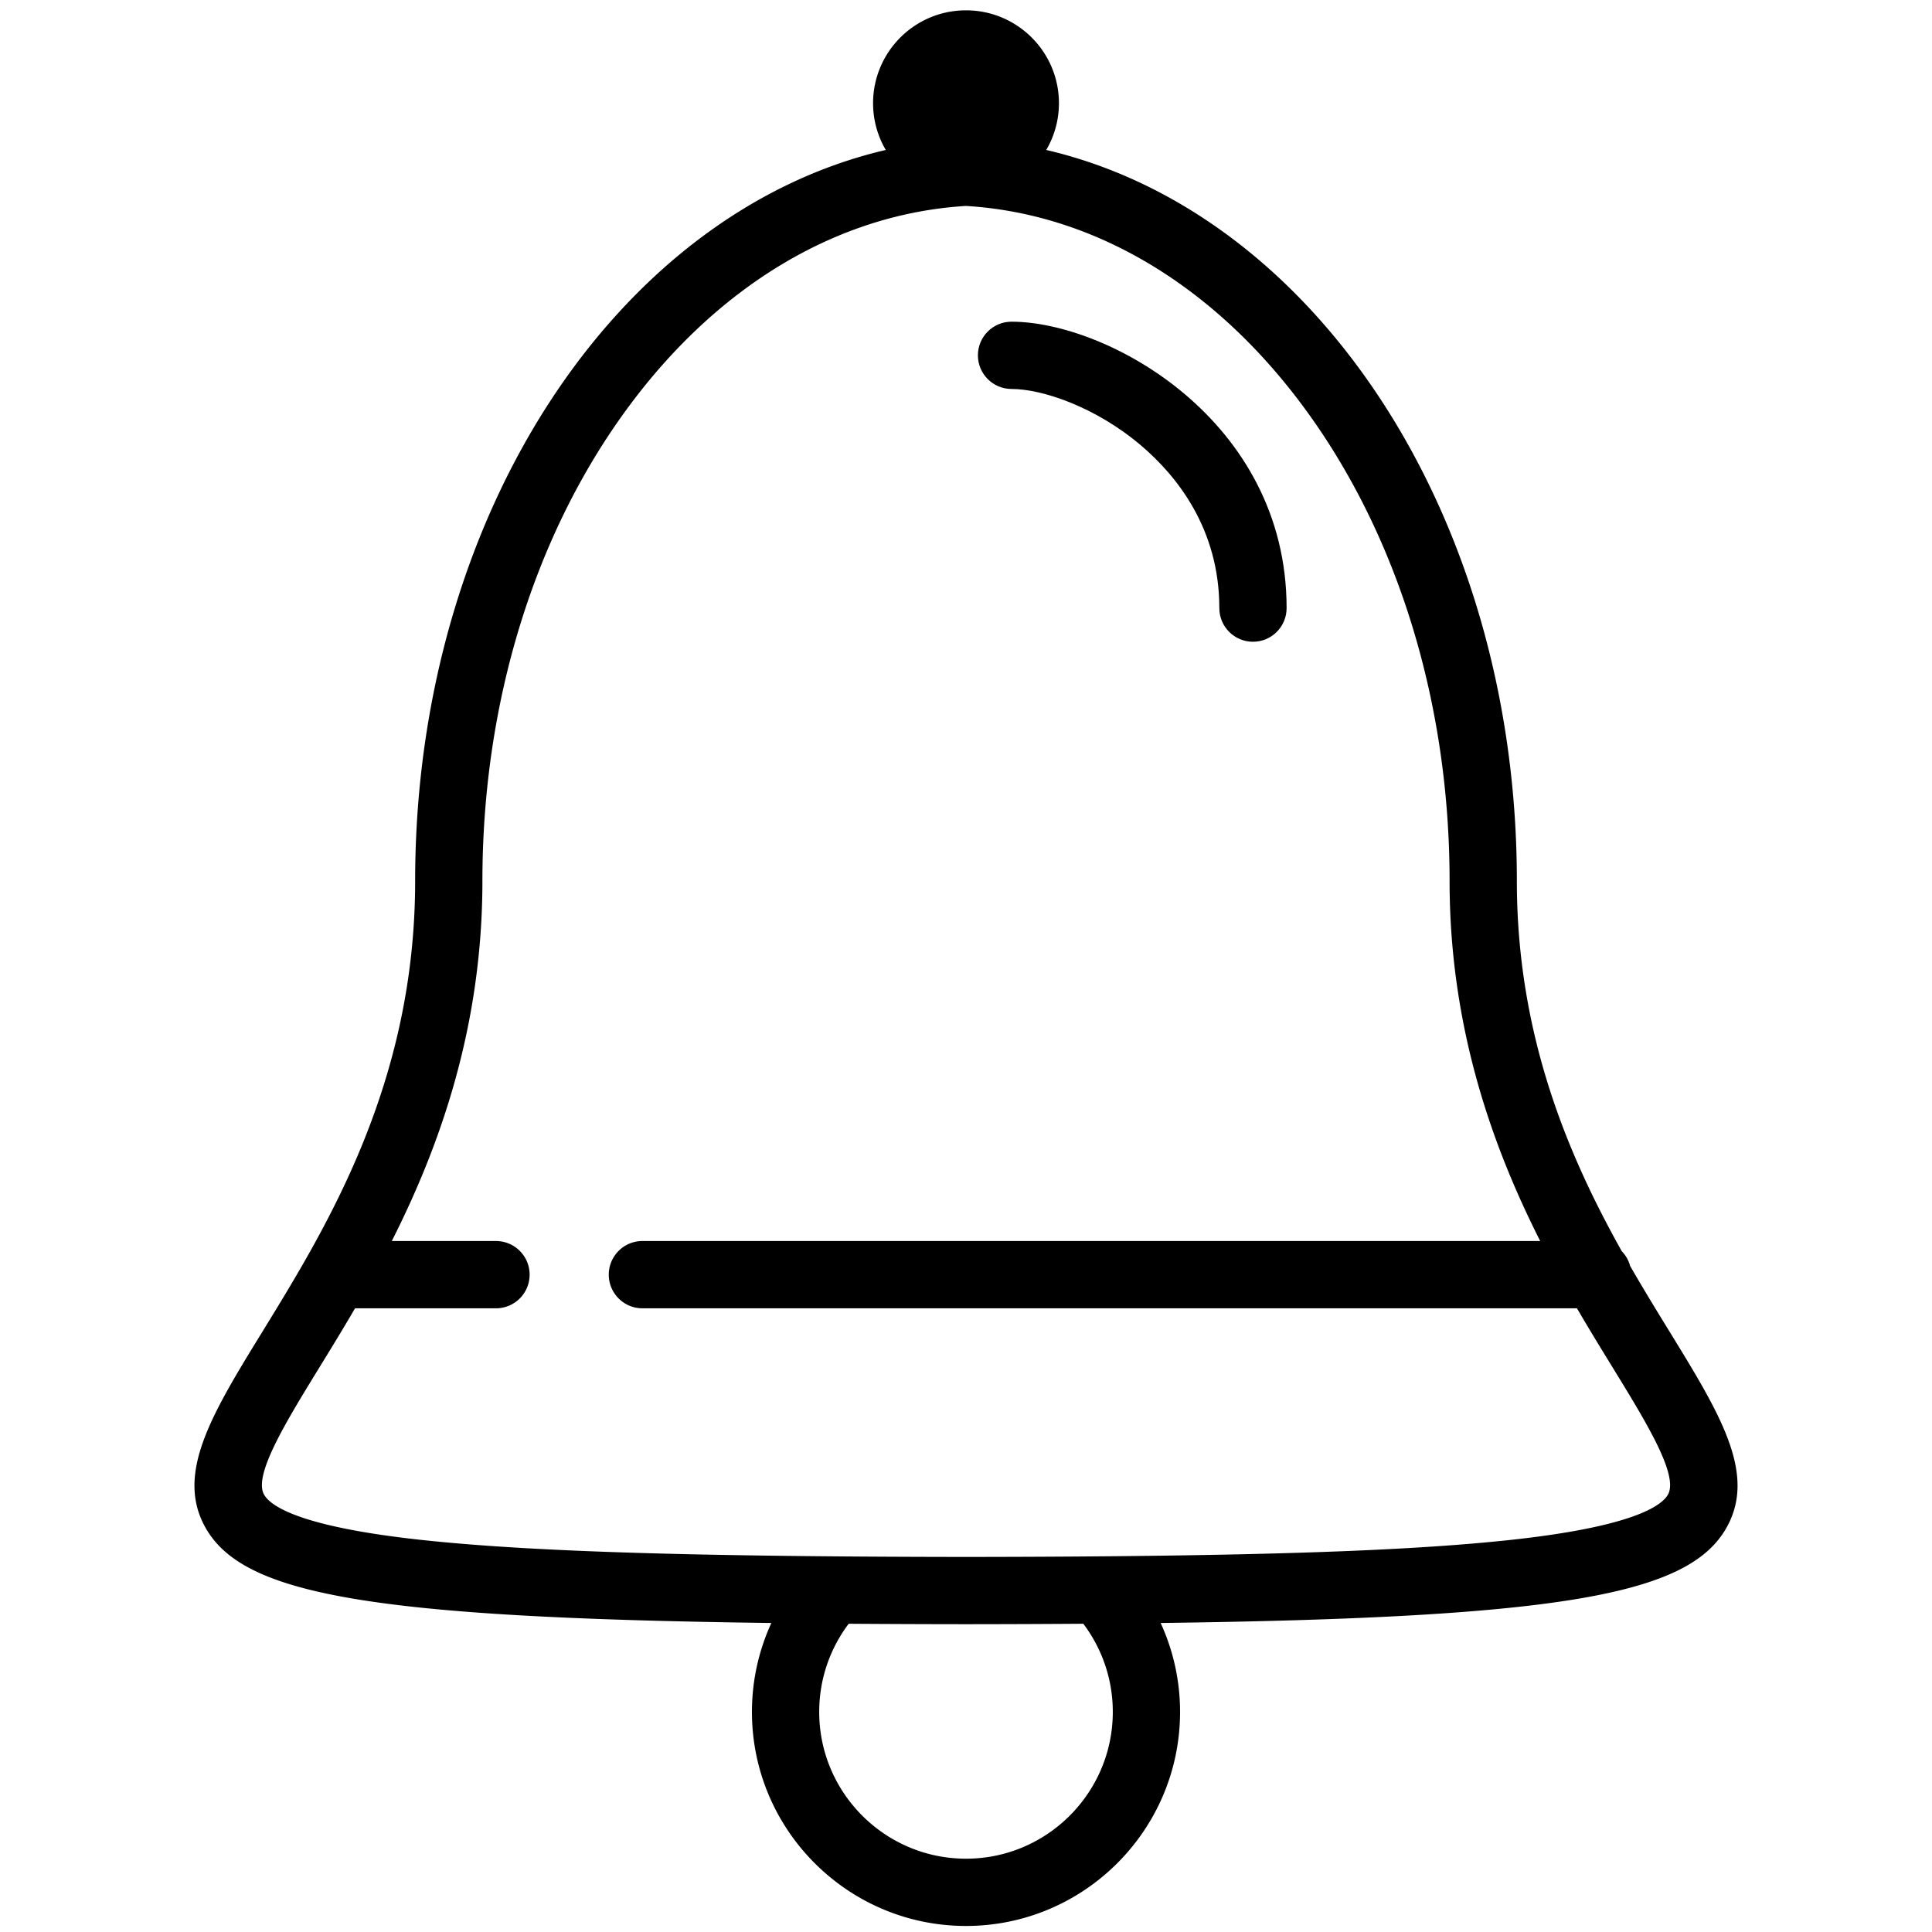 <svg xmlns="http://www.w3.org/2000/svg" viewBox="0 0 1800 1800"><path d="M942.432 362.391c28.336 0 78.253 16.538 120.884 52.848 33.173 28.25 72.71 77.44 72.71 151.333 0 17.307 14.031 31.336 31.336 31.336 17.312 0 31.336-14.029 31.336-31.336 0-175.203-166.831-266.854-256.266-266.854-17.304 0-31.336 14.028-31.336 31.336s14.032 31.337 31.336 31.337z"/><path d="M1555.292 1240.33c-11.603-18.885-24.035-39.138-36.538-60.862a31.245 31.245 0 00-7.79-13.722c-49.513-88.479-97.741-200.637-97.741-344.862 0-339.747-187.438-622.592-438.45-681.168 7.458-12.796 11.813-27.633 11.813-43.511 0-47.816-38.768-86.576-86.583-86.576-47.813 0-86.581 38.759-86.581 86.576 0 15.878 4.35 30.715 11.813 43.511C574.224 198.292 386.78 481.137 386.78 820.884c0 188.204-82.117 321.858-142.074 419.446-47.275 76.945-81.431 132.54-53.413 182.688 34.706 62.133 150.24 84.154 527.356 89.08-11.577 25.247-18.085 53.287-18.085 82.834 0 109.974 89.466 199.439 199.438 199.439 109.971 0 199.432-89.466 199.432-199.439a198.09 198.09 0 00-18.09-82.834c377.126-4.926 492.65-26.947 527.361-89.08 28.023-50.148-6.139-105.743-53.413-182.688zm-655.29 491.368c-75.415 0-136.767-61.352-136.767-136.767 0-30.793 10.234-59.236 27.477-82.121 34.47.25 70.82.385 109.26.424h.061c38.438-.039 74.783-.174 109.26-.424 17.231 22.885 27.471 51.328 27.471 82.121-.001 75.416-61.352 136.767-136.762 136.767zm653.995-339.243c-5.909 10.575-33.067 30.156-148.601 42.466-80.962 8.635-194.844 13.343-368.712 14.981-41.952.395-87.355.612-136.683.66-49.33-.048-94.734-.266-136.688-.66-173.864-1.639-287.75-6.347-368.713-14.981-115.524-12.31-142.686-31.891-148.596-42.466-10.098-18.081 20.114-67.255 52.102-119.314 10.208-16.613 21.303-34.704 32.686-54.227H462.1c17.307 0 31.335-14.029 31.335-31.336 0-17.309-14.029-31.337-31.335-31.337h-97.07c44.478-87.962 84.421-199.001 84.421-335.357 0-165.03 47.721-321.097 134.371-439.463C668.06 266.35 780.293 199.088 900.001 191.875c119.712 7.213 231.939 74.476 316.182 189.546 86.646 118.366 134.367 274.434 134.367 439.463 0 136.356 39.939 247.396 84.424 335.357H598.516c-17.308 0-31.336 14.028-31.336 31.337 0 17.307 14.028 31.336 31.336 31.336h870.699c11.375 19.522 22.479 37.609 32.683 54.221 31.982 52.065 62.2 101.239 52.099 119.32z"/></svg>
